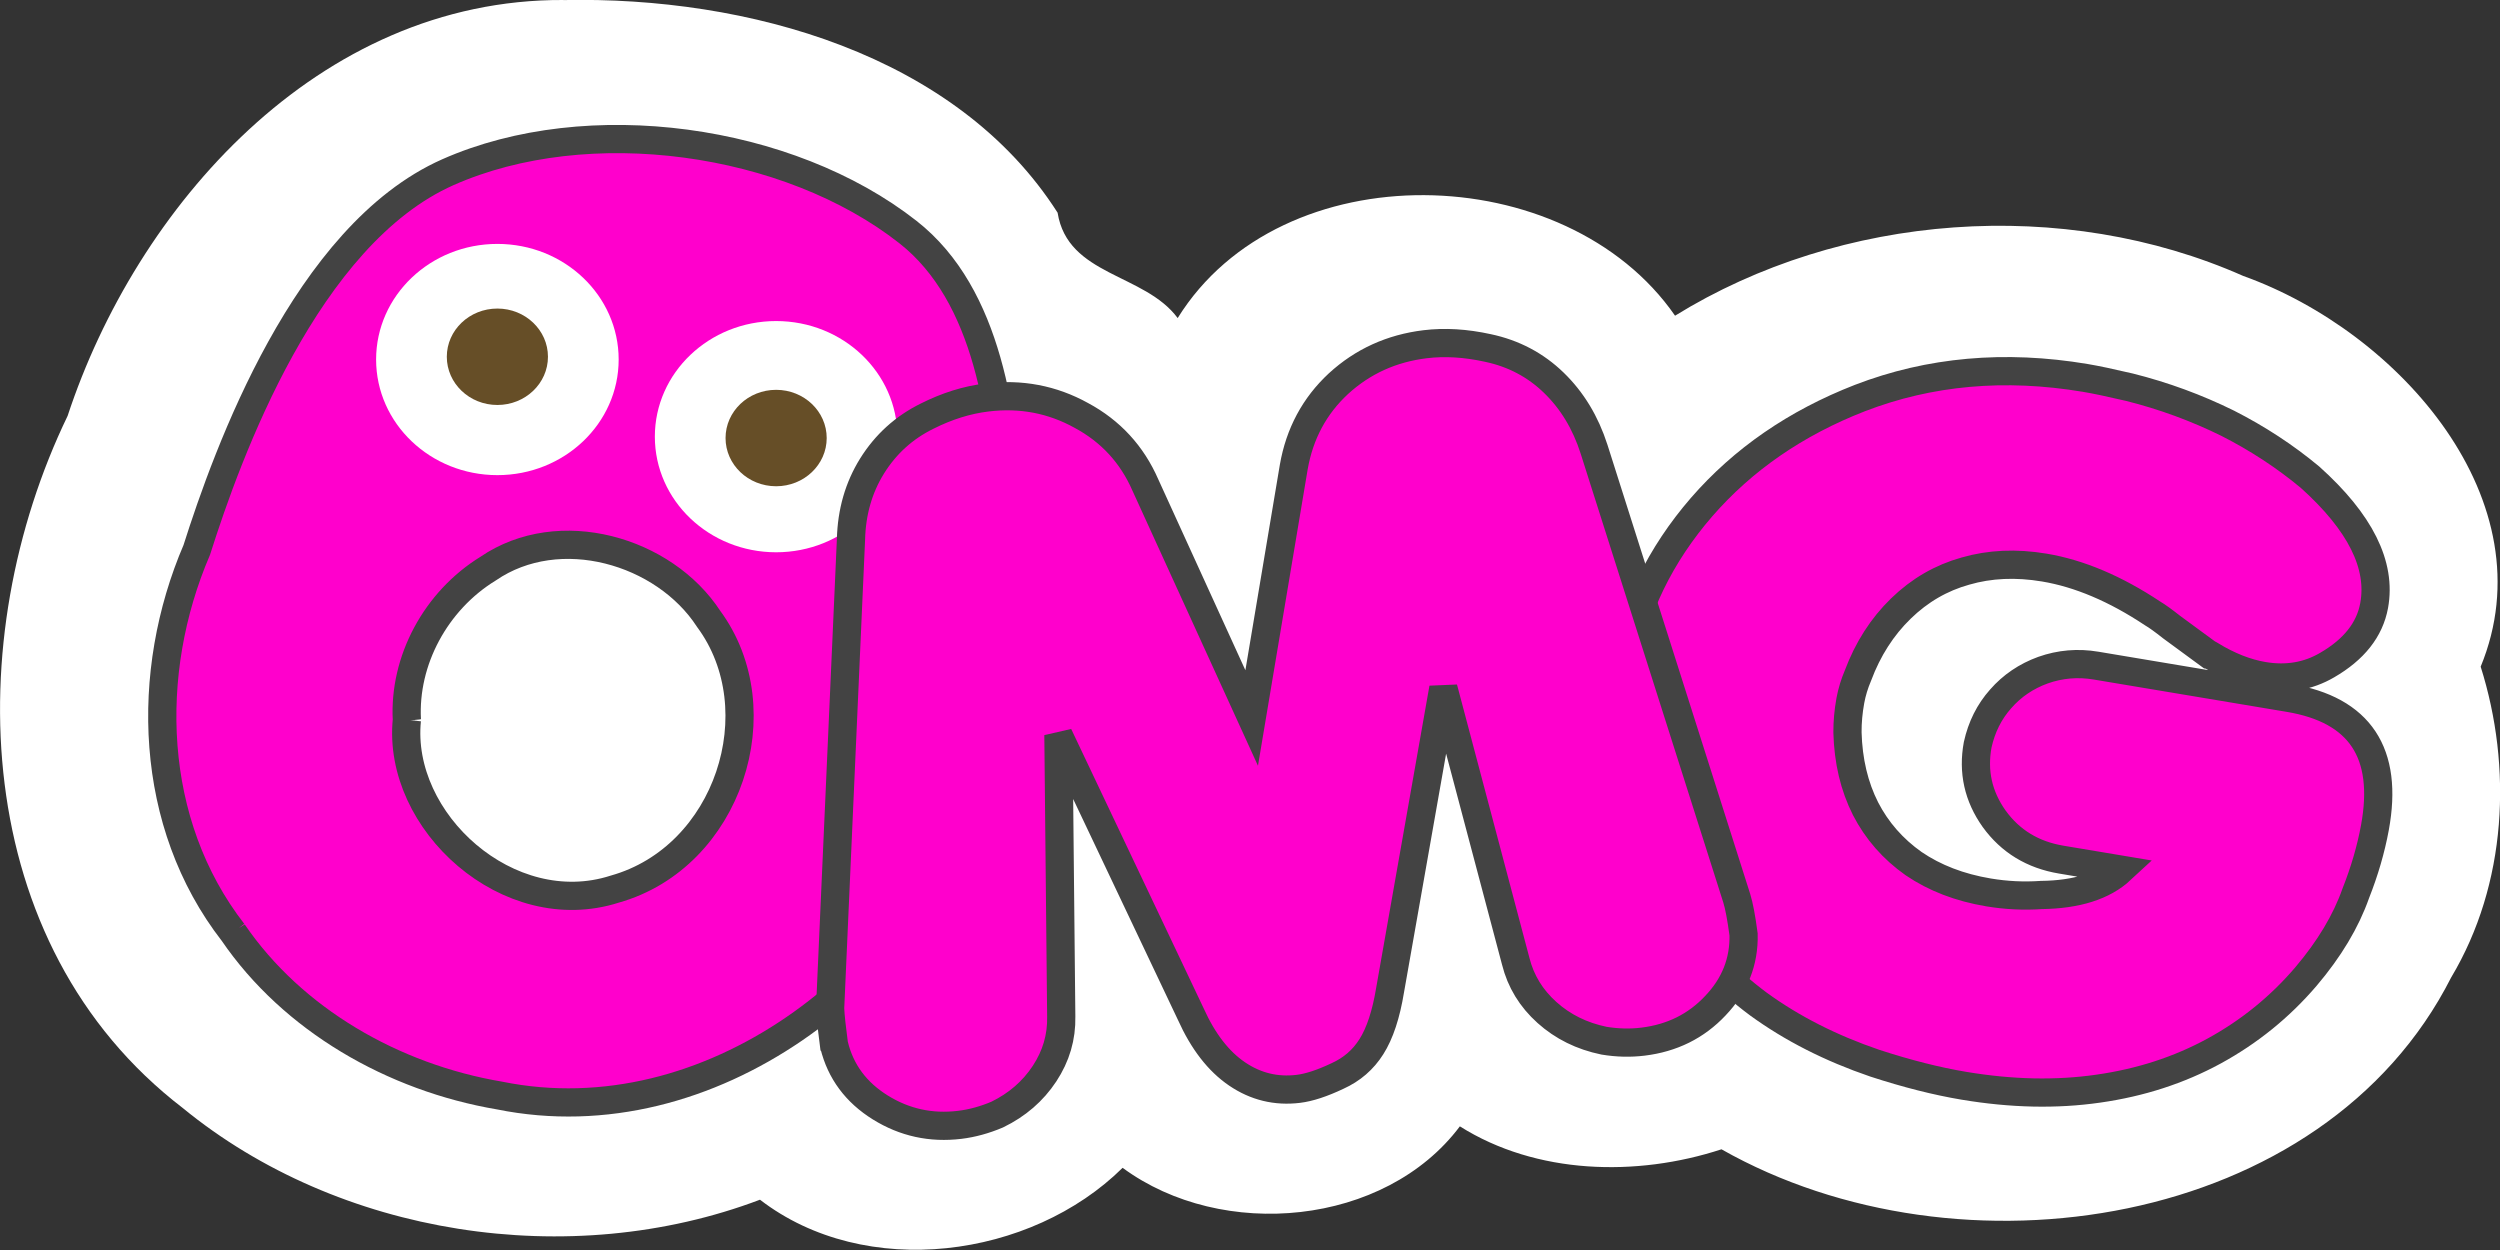 <svg xmlns="http://www.w3.org/2000/svg" version="1.1" width="200px" height="100px" viewBox="0 0 200 100"><rect x="0" y="0" width="200" height="100" fill="#333333" stroke="none"/><g transform="translate(0 -952.4)"><path d="m45.06 952.4c-19.67-.085-34.18 16.65-39.65 33.27-8.62 17.84-7.89 42.24 9.209 55.37 12.46 10.21 30.93 13.11 46.18 7.336 8.438 6.502 21.69 4.689 29.01-2.551 7.977 5.88 21 4.653 26.98-3.317 6.117 3.857 14.13 4.06 20.93 1.836 19.04 10.8 48.18 6.359 58.37-13.74 4.487-7.505 4.9-16.84 2.365-24.87 5.441-13.22-6.462-26.77-19-31.26-14.39-6.376-32.16-5.034-45.45 3.182-8.735-12.62-31.5-13.16-39.79.189-2.658-3.589-8.798-3.361-9.606-8.429-8.093-12.68-24.81-17.32-39.55-17.01z" style="fill:#fff"/><path d="m18.65 1027c-6.774-8.728-7.128-20.78-2.907-30.61 2.458-7.745 8.746-25.18 20.08-30.21 11.23-4.979 27.25-2.721 36.81 4.783 6.482 5.086 7.63 14.88 8.144 22.72.492 7.507-.454 14.76-2.731 21.93-4.741 14.93-21.25 27.84-38.08 24.43-8.527-1.444-16.56-6.079-21.32-13.05zm13.9-17.01c-.823 8.131 8.133 16.27 16.63 13.54 9.102-2.561 12.89-14.34 7.512-21.62-3.551-5.461-11.94-7.927-17.65-4.015-4.185 2.57-6.75 7.357-6.492 12.1z" style="stroke:#434343;stroke-width:2.257;fill:#f0c"/><path d="m163.3 1024q4.26-.052 6.389-2.028l-4.785-.801q-3.424-.573-5.373-3.271-1.911-2.691-1.317-5.919.474-2.139 1.838-3.67 1.371-1.568 3.391-2.301 2.059-.726 4.237-.361l15.44 2.586q8.52 1.426 6.874 10.37-.478 2.597-1.528 5.252-1.18 3.359-3.996 6.674-3.118 3.647-7.353 5.959-4.19 2.282-9.255 3.002-5.026.727-10.75-.231-3.268-.547-7.127-1.805-5.283-1.802-9.315-4.734-3.986-2.962-6.651-7.003t-3.829-8.826q-1.326-5.653-.328-11.07 1.311-7.124 6.253-12.84 4.987-5.743 12.68-8.74 8.374-3.226 18.02-1.611 1.245.208 3.552.748 4.101 1.031 7.851 2.882 3.594 1.826 6.585 4.315 6.023 5.407 5.128 10.27-.533 2.894-3.764 4.763-2.291 1.337-5.092.868-2.062-.345-4.225-1.664l-.078-.013-3.038-2.23q-0.98-.776-1.523-1.096-4.467-2.966-8.668-3.67-3.385-.567-6.308.282-2.917.812-5.164 2.998t-3.432 5.354q-.425 1-.609 2.002-.239 1.299-.231 2.562.092 3.419 1.445 6.094 1.359 2.637 3.844 4.392 2.53 1.724 5.992 2.304 2.101.352 4.213.208z" style="stroke:#434343;stroke-width:2.257;fill:#f0c"/><g transform="matrix(1.156 0 0 1.102 -21.72 -99.79)"><circle style="fill:#fff" cx="53.21" r="8.393" cy="980.9"/><circle style="fill:#664e27" cx="53.21" r="3.5" cy="980.7"/><circle style="fill:#fff" cx="72.5" r="8.393" cy="986.5"/><circle style="fill:#664e27" cx="72.5" r="3.5" cy="986.6"/></g><path d="m66.72 1036q-.27-2.018-.311-2.924l1.67-37.53q.08-3.276 1.685-5.863 1.639-2.63 4.404-3.991 2.388-1.202 4.778-1.493 4.075-.496 7.558 1.435 3.518 1.889 5.125 5.567l8.505 18.64 3.367-20.08q.7-3.997 3.569-6.662 2.908-2.67 6.944-3.161 2.351-.286 5.018.301 3.074.651 5.269 2.777 2.196 2.125 3.218 5.305l11.42 35.94q.277.878.547 2.896.077 3.257-2.263 5.706-2.301 2.445-5.788 2.869-1.528.186-3.116-.077-2.662-.55-4.562-2.255-1.901-1.706-2.5-4.101l-5.79-21.85-4.257 24.14q-.482 2.945-1.502 4.55-.986 1.563-2.713 2.343-1.835.869-3.128 1.026-2.664.324-4.897-1.189t-3.707-4.79l-10.59-22.33.226 22.53q.051 2.462-1.34 4.568t-3.783 3.27q-1.507.639-2.996.82-3.448.419-6.358-1.391-2.91-1.811-3.692-4.981z" style="stroke:#434343;stroke-width:2.257;fill:#f0c"/></g></svg>